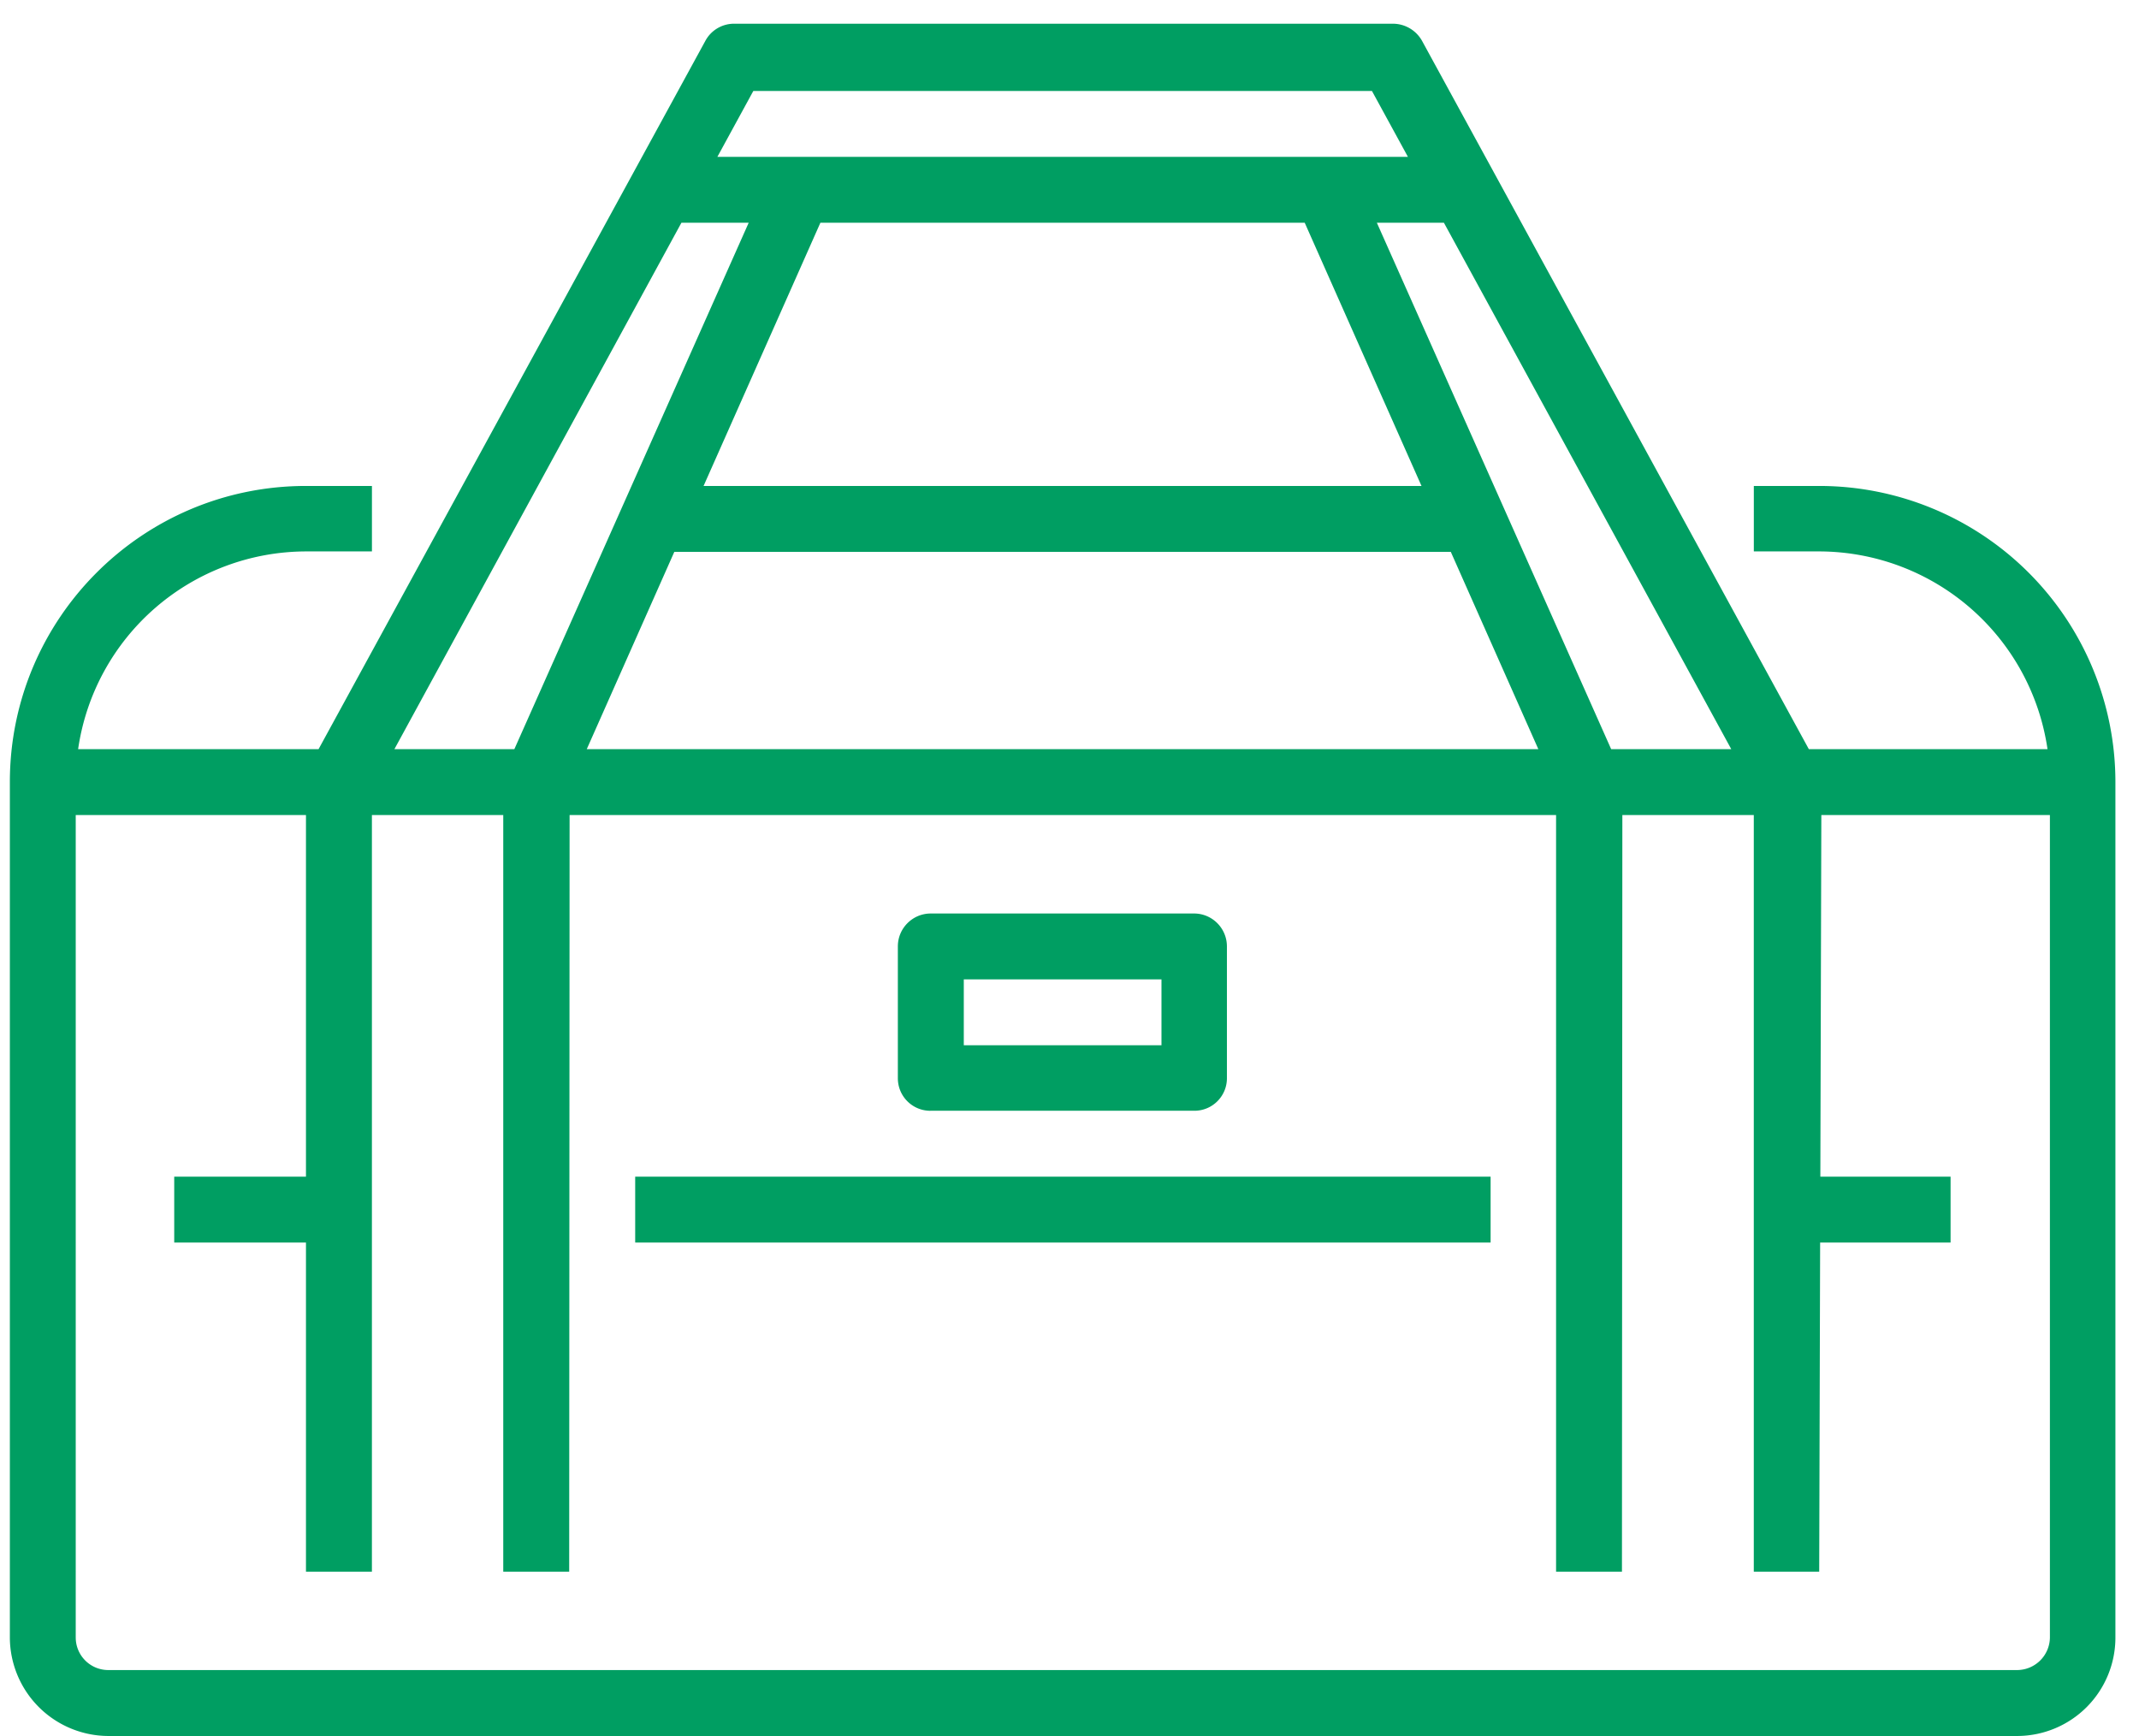 <svg xmlns="http://www.w3.org/2000/svg" width="69" height="56" viewBox="0 0 69 56"><g><g><path fill="#009e62" d="M31.09 31.593h6.377v2.125H31.09zm-1.08 4.238H38.53c.579 0 1.048-.47 1.048-1.049V30.53c0-.58-.466-1.055-1.048-1.062h-8.505c-.587 0-1.062.476-1.062 1.062v4.253c0 .281.112.55.312.747.196.194.46.302.736.302zm18.074 4.252v-2.126H20.49v2.126zM23.141 5.06l1.16-2.126h19.955l1.161 2.126zm-.445 10.616l3.768-8.49h15.624l3.767 8.49zm-9.973 8.49l9.258-16.98h2.17l-7.559 16.98zm6.205 0l2.824-6.364H46.8l2.824 6.365zm33.045 0l-7.558-16.98h2.163l9.269 16.98zm-49.53 2.126H9.87v11.665H5.62v2.126h4.25V50.7h2.127V26.292h4.237V50.7h2.127l.013-24.408h31.822V50.7h2.125l.013-24.408h4.24V50.7h2.11l.03-10.617h4.208v-2.126h-4.201l.032-11.665h7.373v26.533a1.062 1.062 0 0 1-1.063 1.048H3.507a1.05 1.05 0 0 1-1.064-1.049zM65.064 56a3.174 3.174 0 0 0 3.175-3.175V25.229a9.553 9.553 0 0 0-9.553-9.553h-2.111v2.112h2.11a7.456 7.456 0 0 1 7.364 6.379H58.35L45.872 1.317a1.08 1.08 0 0 0-.936-.552h-21.26c-.385.001-.74.213-.922.552l-12.478 22.85H2.52a7.442 7.442 0 0 1 7.351-6.379h2.127v-2.112H9.87c-5.276 0-9.552 4.277-9.552 9.553v27.596A3.188 3.188 0 0 0 3.508 56z"/></g></g></svg>